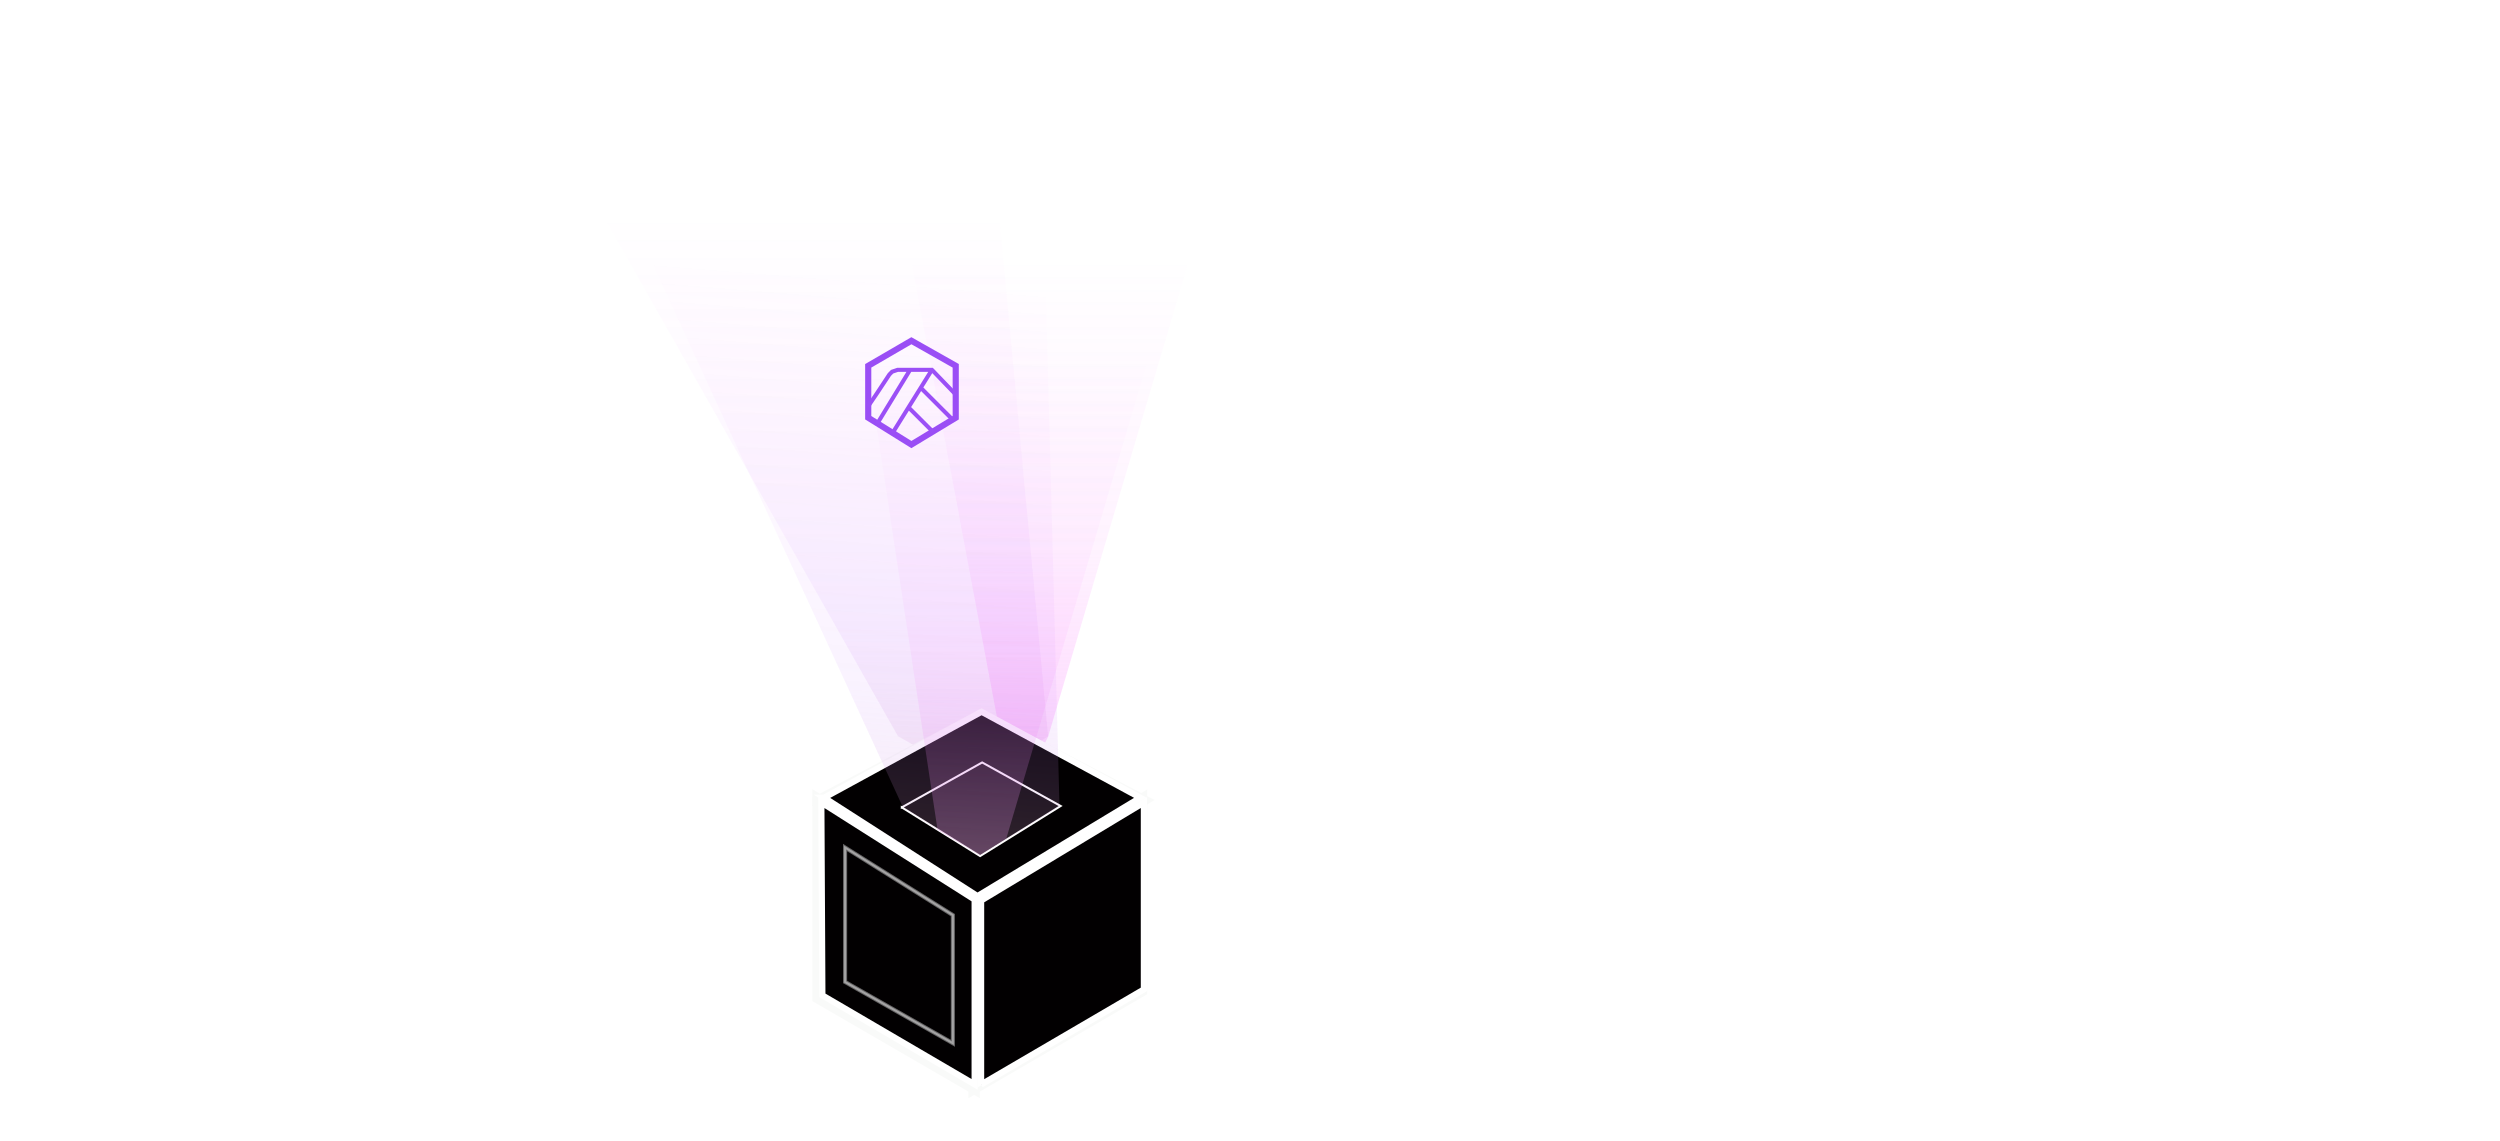 <svg width="1218" height="556" fill="none" xmlns="http://www.w3.org/2000/svg"><g filter="url(#a)"><path d="m475.289 528.991 80.141-46.619v-91.556l-80.141 48.035v90.14Z" fill="#020001" stroke="#F9FAF9"/><path d="m475.289 528.991 80.141-46.619v-91.556l-80.141 48.035v90.14Z" fill="#020001" stroke="#F9FAF9" stroke-width="7"/><path d="m473.905 528.991-74.614-43.258v-94.917l74.614 47.718v90.457Z" fill="#020001" stroke="#F9FAF9"/><path d="m473.905 528.991-74.614-43.258v-94.917l74.614 47.718v90.457Z" fill="#020001" stroke="#F9FAF9" stroke-width="7"/><path opacity=".4" d="m462.854 508.264-52.506-29.847v-65.493l52.506 32.925v62.415Z" stroke="#F9FAF9"/><path opacity=".4" d="m462.854 508.264-52.506-29.847v-65.493l52.506 32.925v62.415Z" stroke="#F9FAF9"/><path opacity=".405" d="m476.877 381.142-39.384-22.48L274.939 71.635h208.738l26.958 287.027-33.758 22.48Z" fill="url(#b)"/><path opacity=".405" d="m510.636 358.954 78.769-266.267H437.494l56.263 299.55 16.879-33.283Z" fill="url(#c)"/><path d="m399.291 390.689 78.42-41.325 77.717 40.635-79.712 49.178-76.425-48.488Z" fill="#020001" stroke="#F9FAF9" stroke-width="7"/><path d="m437.98 393.357 39.144-21.885 38.234 21.213-39.222 24.385-38.156-23.713Z" fill="#020001" stroke="#F9FAF9"/></g><path d="m476.668 528.991 80.141-46.619v-91.556l-80.141 48.035v90.14Z" fill="#020001" stroke="#fff"/><path d="m478 528.382 79.294-46.351V391L478 438.759v89.623Z" fill="#020001" stroke="#fff" stroke-width="3"/><path d="m475.284 528.991-74.614-43.258v-94.917l74.614 47.718v90.457Z" fill="#020001" stroke="#fff"/><path d="m474.843 528.323-74.176-43.384-.509-93.999 74.685 47.364v90.019Z" fill="#020001" stroke="#fff" stroke-width="3"/><path opacity=".4" d="m464.233 508.264-52.506-29.847v-65.493l52.506 32.925v62.415Z" stroke="#fff"/><path opacity=".4" d="m464.233 508.264-52.506-29.847v-65.493l52.506 32.925v62.415Z" stroke="#fff" stroke-width="2"/><path d="m401.543 388.635 76.679-41.867 77.3 41.867-79.295 47.946-74.684-47.946Z" fill="#020001" stroke="#fff" stroke-width="3"/><path d="m439.361 393.357 39.144-21.885 38.234 21.213-39.222 24.385-38.156-23.713Z" fill="#020001" stroke="#fff"/><path opacity=".405" d="m490.304 408.432 78.769-266.267H417.162l39.61 262.098 20.647 12.22 12.885-8.051Z" fill="url(#d)"/><path opacity=".405" d="m477.419 416.904-20.648-12.642-16.855-10.955-139.369-302.55 208.057 16.839 7.582 285.289-38.767 24.019Z" fill="url(#e)"/><path d="M444.031 166 423 178.221v25.293l21.031 13.074 21.599-13.074v-25.293L444.031 166Z" stroke="#9A4EF5" stroke-width="3"/><path d="M423 197.918c.358-.364 7.02-10.458 10.306-15.459l1.344-1.364 2.688-.909h16.693l.443.443 11.083 11.526m-38.123 14.185 15.958-26.154m-8.423 30.587 19.062-30.587m-11.525 18.175 11.969 11.969m-5.764-21.278 15.072 15.072" stroke="#9B4FF6" stroke-width="2"/><path d="M454.031 180.186 466 192.155" stroke="#9B4FF6"/><defs><linearGradient id="b" x1="334.208" y1="104.646" x2="334.208" y2="510.172" gradientUnits="userSpaceOnUse"><stop stop-color="#FA7DFD" stop-opacity=".01"/><stop offset=".494" stop-color="#C37BFC" stop-opacity=".24"/><stop offset="1" stop-color="#FBF079"/></linearGradient><linearGradient id="c" x1="408.341" y1="126.212" x2="408.341" y2="416.961" gradientUnits="userSpaceOnUse"><stop stop-color="#F37DFD" stop-opacity=".01"/><stop offset=".494" stop-color="#F97BFC" stop-opacity=".24"/><stop offset="1" stop-color="#F879FB"/></linearGradient><linearGradient id="d" x1="388.009" y1="175.69" x2="388.009" y2="466.439" gradientUnits="userSpaceOnUse"><stop stop-color="#F37DFD" stop-opacity=".01"/><stop offset=".494" stop-color="#F97BFC" stop-opacity=".24"/><stop offset="1" stop-color="#D9A0DA"/></linearGradient><linearGradient id="e" x1="356.959" y1="128.442" x2="324.244" y2="532.646" gradientUnits="userSpaceOnUse"><stop stop-color="#FA7DFD" stop-opacity=".01"/><stop offset=".494" stop-color="#C37BFC" stop-opacity=".24"/><stop offset="1" stop-color="#FBF079"/></linearGradient><filter id="a" x="254.939" y="51.635" width="354.466" height="503.441" filterUnits="userSpaceOnUse" color-interpolation-filters="sRGB"><feFlood flood-opacity="0" result="BackgroundImageFix"/><feBlend in="SourceGraphic" in2="BackgroundImageFix" result="shape"/><feGaussianBlur stdDeviation="10" result="effect1_foregroundBlur_6_185"/></filter></defs></svg>